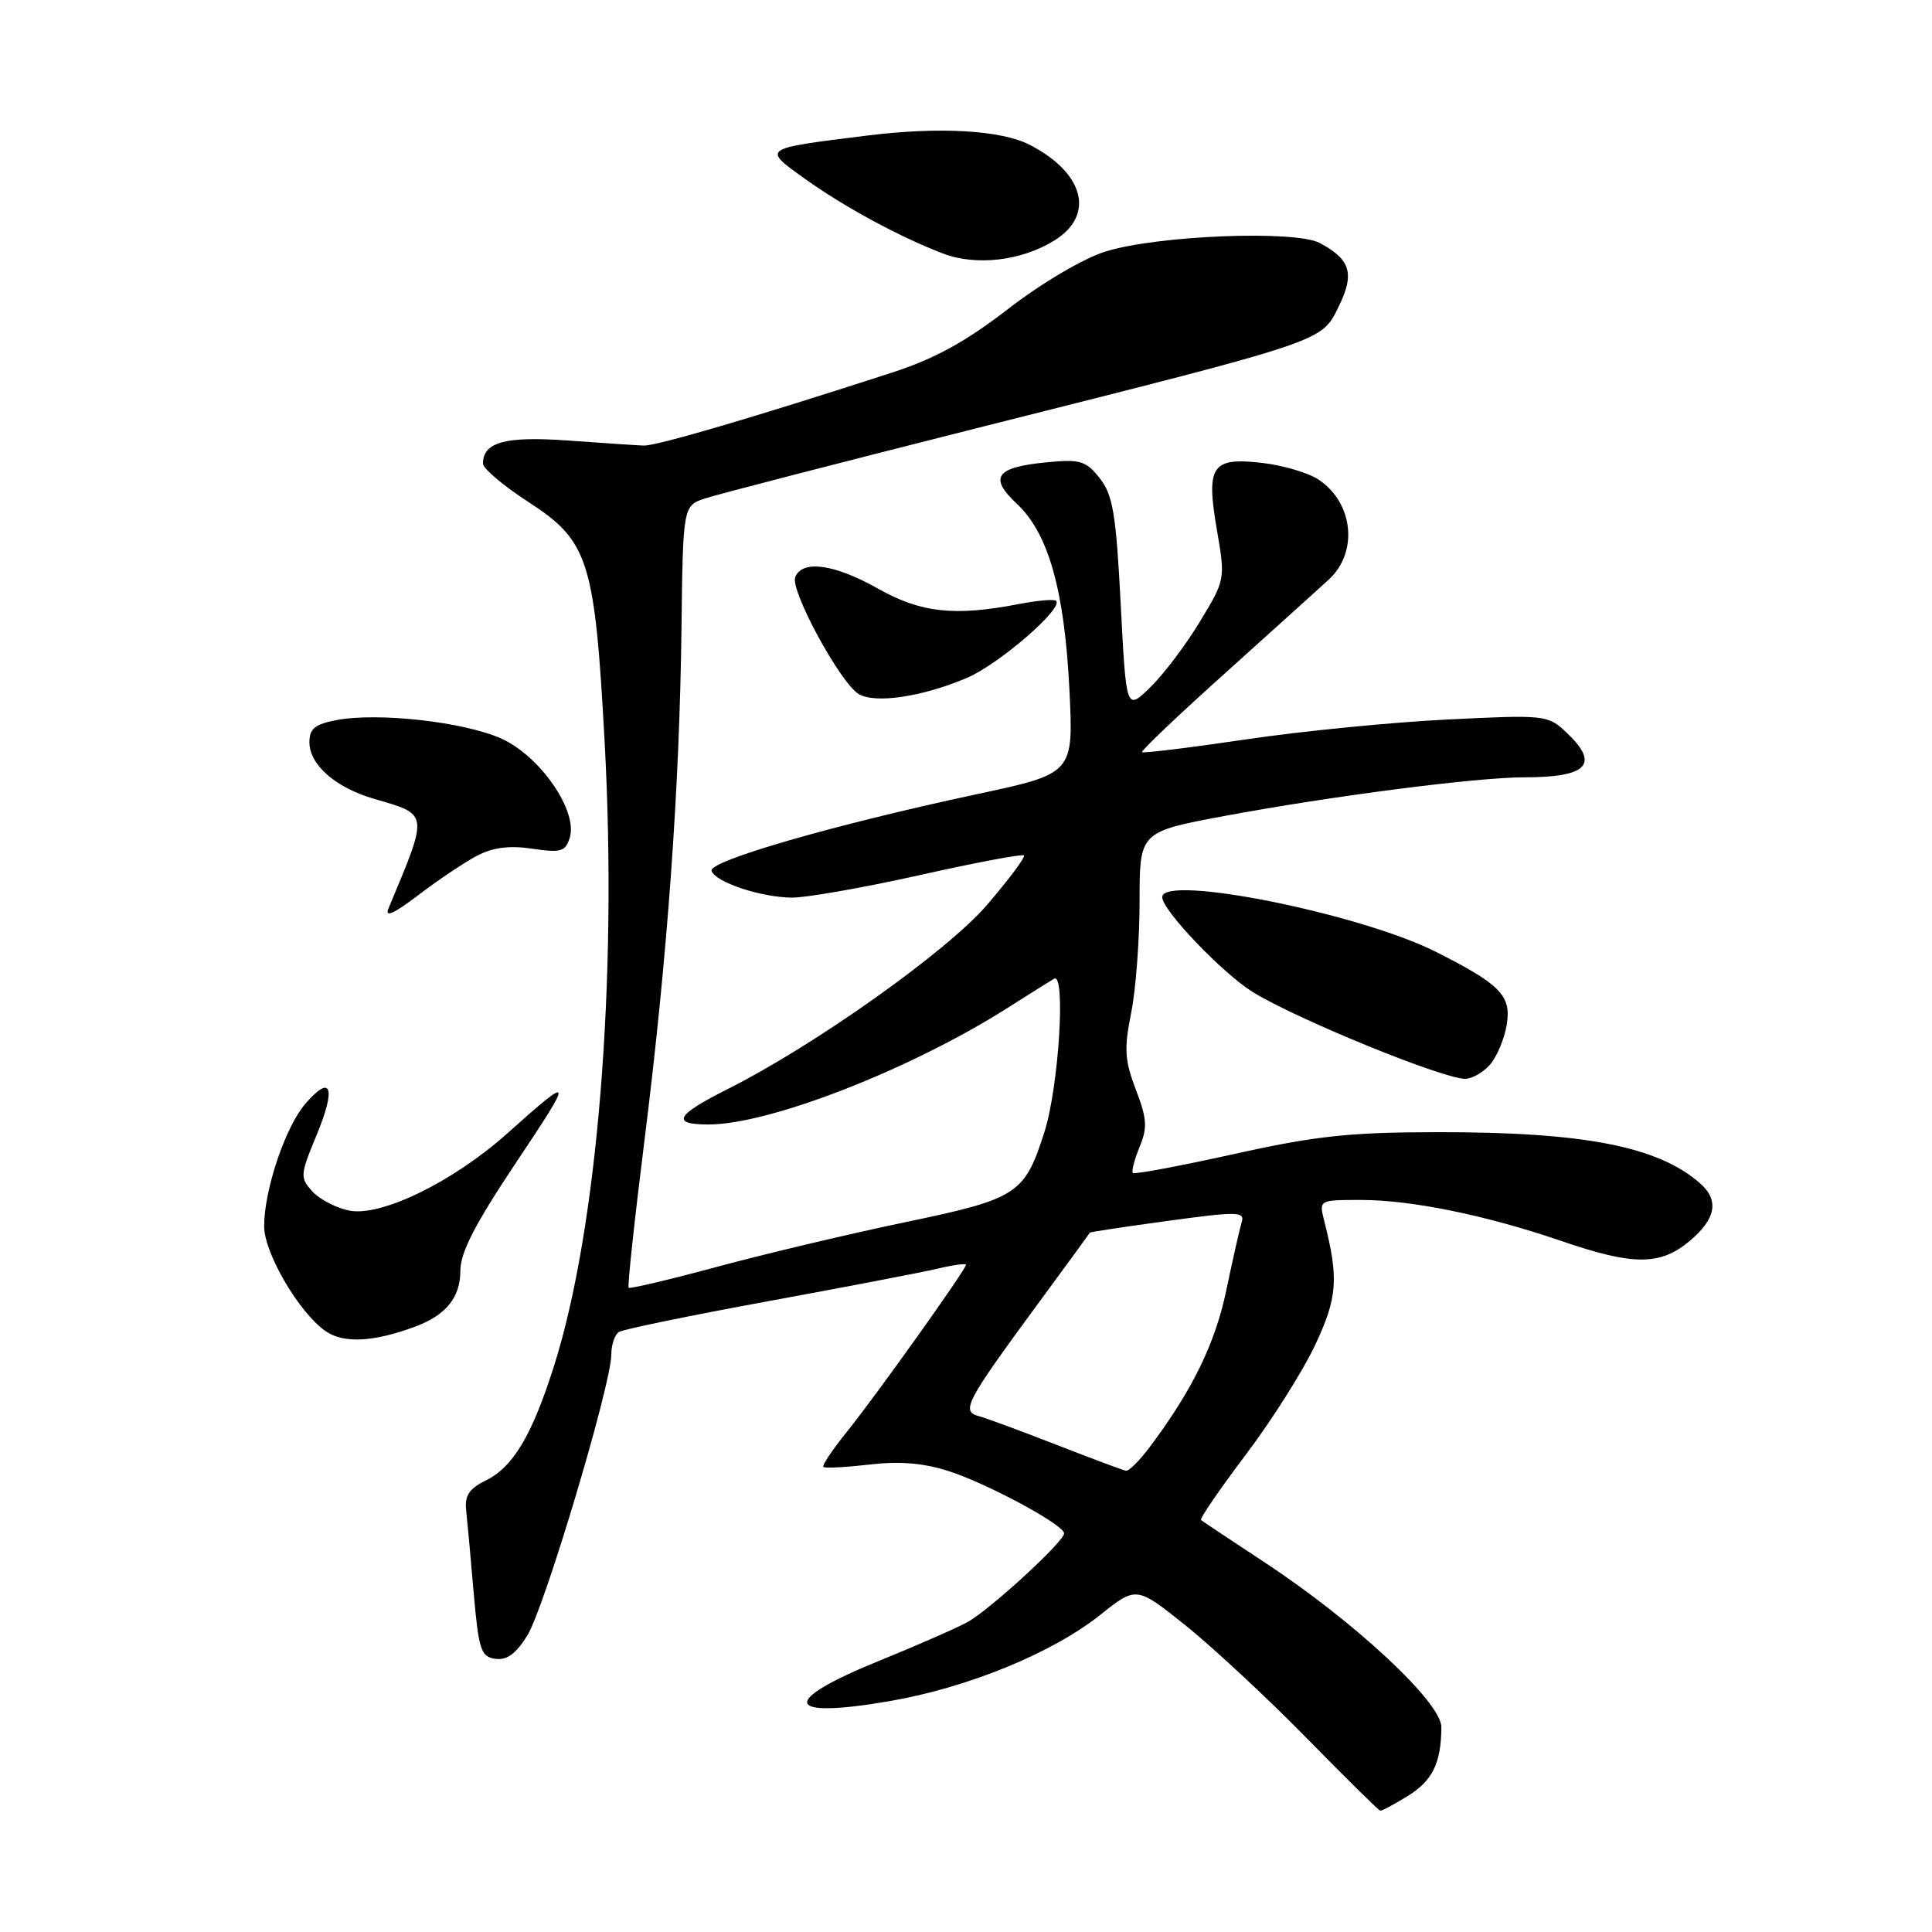 <?xml version="1.0" encoding="UTF-8" standalone="no"?>
<!DOCTYPE svg PUBLIC "-//W3C//DTD SVG 1.1//EN" "http://www.w3.org/Graphics/SVG/1.1/DTD/svg11.dtd" >
<svg xmlns="http://www.w3.org/2000/svg" xmlns:xlink="http://www.w3.org/1999/xlink" version="1.1" viewBox="0 0 256 256">
 <g >
 <path fill="currentColor"
d=" M 186.52 237.99 C 189.82 235.95 190.96 233.62 190.99 228.86 C 191.00 225.58 179.49 214.86 167.49 206.97 C 163.10 204.08 159.34 201.58 159.14 201.41 C 158.94 201.24 161.59 197.37 165.04 192.80 C 168.49 188.24 172.64 181.68 174.26 178.23 C 177.23 171.92 177.41 169.42 175.46 161.75 C 174.77 159.00 174.77 159.00 180.32 159.00 C 187.04 159.00 196.94 161.03 206.93 164.45 C 216.44 167.72 220.01 167.71 223.92 164.41 C 227.39 161.49 227.82 159.03 225.25 156.78 C 219.69 151.90 209.87 149.99 190.42 150.02 C 178.81 150.03 174.35 150.51 163.50 152.92 C 156.35 154.50 150.33 155.63 150.12 155.43 C 149.90 155.23 150.30 153.69 150.99 152.01 C 152.06 149.43 151.99 148.26 150.51 144.39 C 149.02 140.50 148.93 138.97 149.88 134.24 C 150.50 131.17 151.00 124.52 151.00 119.44 C 151.00 110.22 151.00 110.22 162.25 108.12 C 176.50 105.47 195.65 103.00 201.97 103.00 C 210.41 103.00 212.03 101.25 207.52 97.02 C 205.10 94.74 204.72 94.70 191.77 95.34 C 184.47 95.70 172.45 96.88 165.06 97.98 C 157.68 99.07 151.49 99.83 151.33 99.66 C 151.16 99.49 156.24 94.66 162.63 88.93 C 169.01 83.19 175.07 77.72 176.09 76.78 C 180.03 73.12 179.32 66.57 174.67 63.52 C 173.34 62.65 170.04 61.67 167.34 61.35 C 160.56 60.55 159.78 61.67 161.24 70.18 C 162.37 76.78 162.37 76.80 158.96 82.42 C 157.09 85.51 154.13 89.42 152.39 91.10 C 149.23 94.17 149.23 94.17 148.50 80.07 C 147.88 68.07 147.47 65.60 145.73 63.38 C 143.90 61.06 143.15 60.83 138.78 61.25 C 131.94 61.90 130.97 63.23 134.75 66.77 C 138.93 70.67 141.06 78.24 141.71 91.50 C 142.24 102.50 142.24 102.50 129.37 105.25 C 110.48 109.29 93.86 114.09 94.29 115.39 C 94.77 116.88 100.70 118.87 104.87 118.94 C 106.73 118.97 114.33 117.64 121.77 115.98 C 129.20 114.31 135.46 113.13 135.68 113.35 C 135.90 113.56 133.70 116.51 130.79 119.90 C 125.48 126.08 107.94 138.53 96.32 144.36 C 89.52 147.78 88.88 149.00 93.89 149.00 C 101.97 149.00 120.63 141.72 133.50 133.56 C 136.25 131.81 139.02 130.07 139.66 129.69 C 141.25 128.73 140.30 144.02 138.39 150.00 C 135.76 158.25 134.85 158.84 119.94 161.95 C 112.55 163.49 101.35 166.15 95.05 167.85 C 88.76 169.55 83.47 170.80 83.30 170.63 C 83.13 170.46 84.08 161.59 85.42 150.91 C 88.43 126.86 90.05 104.44 90.30 83.25 C 90.50 67.00 90.50 67.00 93.50 66.02 C 95.15 65.48 111.57 61.24 130.00 56.59 C 176.01 45.00 175.08 45.32 177.40 40.58 C 179.52 36.26 178.96 34.39 174.90 32.21 C 171.64 30.45 153.14 31.20 146.38 33.36 C 143.46 34.30 137.97 37.54 133.59 40.93 C 127.95 45.29 123.86 47.53 118.20 49.37 C 99.99 55.28 86.95 59.11 85.29 59.04 C 84.30 59.00 79.78 58.70 75.23 58.37 C 66.93 57.78 64.00 58.58 64.00 61.43 C 64.00 62.08 66.68 64.35 69.96 66.48 C 78.01 71.68 78.81 74.21 80.12 98.36 C 81.84 129.98 79.18 162.80 73.41 181.00 C 70.48 190.24 67.98 194.41 64.32 196.20 C 62.20 197.23 61.57 198.18 61.76 200.03 C 61.91 201.39 62.36 206.32 62.76 211.00 C 63.43 218.64 63.72 219.53 65.63 219.80 C 67.16 220.02 68.37 219.14 69.88 216.70 C 72.15 213.03 81.00 183.42 81.00 179.50 C 81.00 178.19 81.46 176.83 82.02 176.49 C 82.59 176.14 91.47 174.31 101.77 172.42 C 112.07 170.53 122.19 168.59 124.25 168.10 C 126.31 167.61 128.00 167.38 128.00 167.59 C 128.00 168.21 115.94 185.12 112.17 189.78 C 110.27 192.13 108.89 194.20 109.11 194.38 C 109.32 194.57 112.08 194.42 115.24 194.06 C 119.26 193.59 122.40 193.86 125.77 194.95 C 130.92 196.62 141.00 202.06 141.00 203.18 C 141.00 204.27 131.10 213.36 128.17 214.95 C 126.70 215.75 121.48 218.04 116.56 220.04 C 103.21 225.45 103.85 227.84 117.98 225.39 C 128.29 223.60 139.45 219.02 145.76 214.00 C 150.57 210.17 150.57 210.17 157.04 215.33 C 160.59 218.18 167.78 224.85 173.00 230.17 C 178.22 235.50 182.67 239.88 182.88 239.92 C 183.09 239.97 184.73 239.09 186.52 237.99 Z  M 55.00 175.79 C 59.09 174.27 61.00 171.92 61.00 168.39 C 61.00 165.96 62.94 162.19 68.42 153.99 C 76.09 142.50 76.03 142.31 67.22 150.18 C 60.07 156.58 50.50 161.25 46.29 160.41 C 44.53 160.06 42.33 158.91 41.38 157.86 C 39.74 156.05 39.76 155.68 41.94 150.43 C 44.57 144.08 43.91 142.24 40.45 146.27 C 37.80 149.34 35.00 157.68 35.00 162.49 C 35.00 166.03 39.62 173.92 43.12 176.37 C 45.50 178.04 49.49 177.84 55.00 175.79 Z  M 197.39 141.12 C 198.32 140.09 199.34 137.68 199.65 135.77 C 200.27 131.93 198.85 130.46 190.32 126.15 C 180.25 121.05 154.00 115.79 154.00 118.88 C 154.00 120.60 161.97 128.95 166.00 131.45 C 171.74 135.00 190.89 142.84 194.10 142.95 C 194.97 142.98 196.45 142.16 197.39 141.12 Z  M 63.26 113.36 C 65.35 112.28 67.57 112.01 70.55 112.46 C 74.31 113.02 74.92 112.84 75.49 111.02 C 76.62 107.46 71.54 100.13 66.37 97.84 C 61.39 95.64 50.12 94.38 44.62 95.41 C 41.72 95.96 41.00 96.54 41.00 98.37 C 41.00 101.32 44.46 104.36 49.50 105.83 C 56.88 107.98 56.83 107.56 51.48 120.36 C 50.94 121.64 52.17 121.09 55.49 118.56 C 58.11 116.56 61.62 114.22 63.26 113.36 Z  M 128.11 89.83 C 132.35 88.03 140.94 80.60 139.94 79.61 C 139.70 79.37 137.47 79.56 135.00 80.04 C 126.48 81.69 122.02 81.20 116.35 78.00 C 110.57 74.74 106.27 74.14 105.37 76.48 C 104.69 78.25 111.35 90.51 113.78 91.96 C 115.97 93.27 122.19 92.34 128.11 89.83 Z  M 139.70 31.87 C 145.13 28.52 143.68 22.91 136.42 19.18 C 132.64 17.24 124.46 16.77 114.92 17.96 C 100.86 19.71 100.98 19.62 106.64 23.68 C 111.84 27.41 119.25 31.42 124.97 33.60 C 129.35 35.27 135.35 34.57 139.70 31.87 Z  M 140.00 191.45 C 135.32 189.62 130.68 187.91 129.68 187.64 C 127.33 187.01 127.98 185.76 137.29 173.09 C 141.17 167.82 144.37 163.42 144.42 163.33 C 144.47 163.24 149.12 162.54 154.76 161.77 C 164.00 160.51 164.97 160.53 164.53 161.94 C 164.27 162.80 163.35 166.84 162.50 170.93 C 161.03 178.00 157.99 184.22 152.34 191.75 C 151.00 193.54 149.58 194.95 149.20 194.88 C 148.81 194.82 144.68 193.27 140.00 191.45 Z "/>
</g>
</svg>